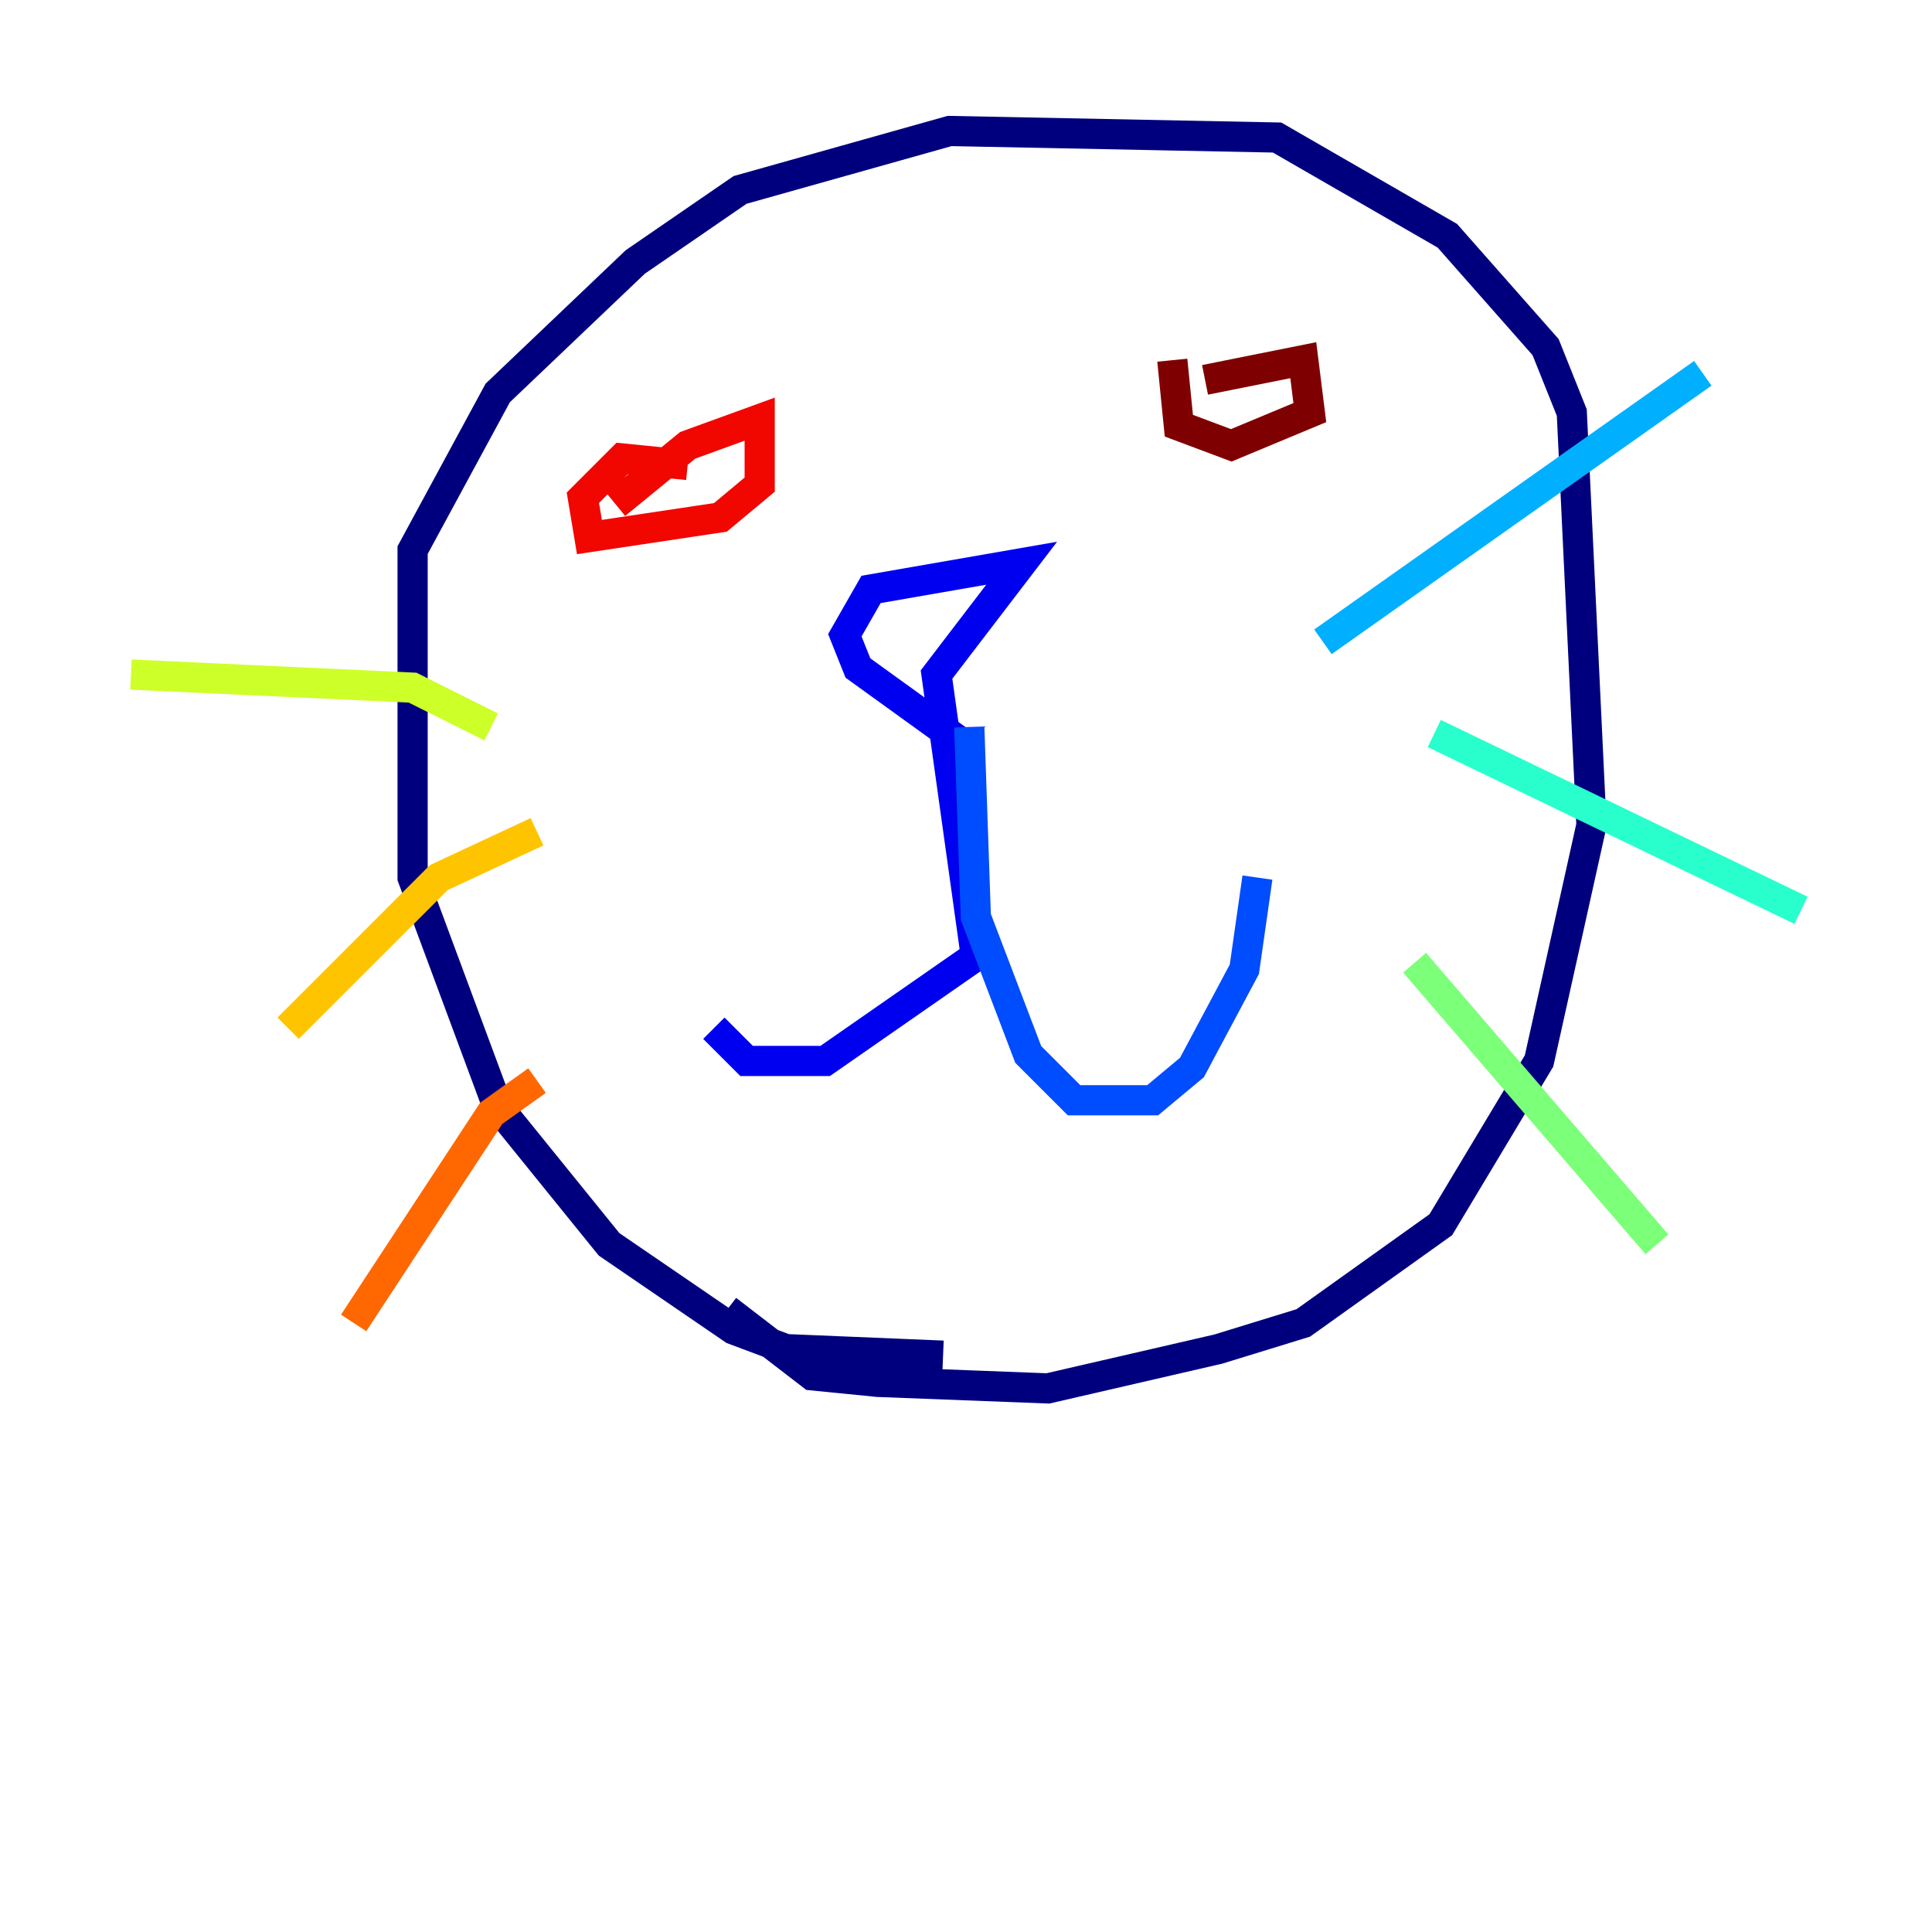 <?xml version="1.0" encoding="utf-8" ?>
<svg baseProfile="tiny" height="128" version="1.2" viewBox="0,0,128,128" width="128" xmlns="http://www.w3.org/2000/svg" xmlns:ev="http://www.w3.org/2001/xml-events" xmlns:xlink="http://www.w3.org/1999/xlink"><defs /><polyline fill="none" points="62.481,89.817 52.068,89.383 48.597,88.081 40.352,82.441 32.976,73.329 27.336,58.142 27.336,36.447 32.976,26.034 42.088,17.356 49.031,12.583 62.915,8.678 84.61,9.112 95.891,15.62 102.4,22.997 104.136,27.336 105.437,54.671 101.966,70.291 95.458,81.139 86.346,87.647 80.705,89.383 69.424,91.986 58.142,91.552 53.803,91.119 48.163,86.78" stroke="#00007f" stroke-width="2" /><polyline fill="none" points="64.651,49.898 56.841,44.258 55.973,42.088 57.709,39.051 67.688,37.315 62.047,44.691 64.651,63.349 54.671,70.291 49.464,70.291 47.295,68.122" stroke="#0000f1" stroke-width="2" /><polyline fill="none" points="64.217,48.163 64.651,60.746 68.122,69.858 71.159,72.895 76.366,72.895 78.969,70.725 82.441,64.217 83.308,58.142" stroke="#004cff" stroke-width="2" /><polyline fill="none" points="87.647,42.522 112.814,24.732" stroke="#00b0ff" stroke-width="2" /><polyline fill="none" points="95.024,48.597 119.322,60.312" stroke="#29ffcd" stroke-width="2" /><polyline fill="none" points="93.722,63.783 109.776,82.441" stroke="#7cff79" stroke-width="2" /><polyline fill="none" points="32.542,48.163 27.336,45.559 8.678,44.691" stroke="#cdff29" stroke-width="2" /><polyline fill="none" points="35.58,55.105 29.071,58.142 19.091,68.122" stroke="#ffc400" stroke-width="2" /><polyline fill="none" points="35.58,71.593 32.542,73.763 23.43,87.647" stroke="#ff6700" stroke-width="2" /><polyline fill="none" points="40.786,33.41 45.559,29.505 50.332,27.77 50.332,32.108 47.729,34.278 39.051,35.58 38.617,32.976 41.22,30.373 45.559,30.807" stroke="#f10700" stroke-width="2" /><polyline fill="none" points="79.837,25.166 86.346,23.864 86.78,27.336 81.573,29.505 78.102,28.203 77.668,23.864" stroke="#7f0000" stroke-width="2" /></svg>